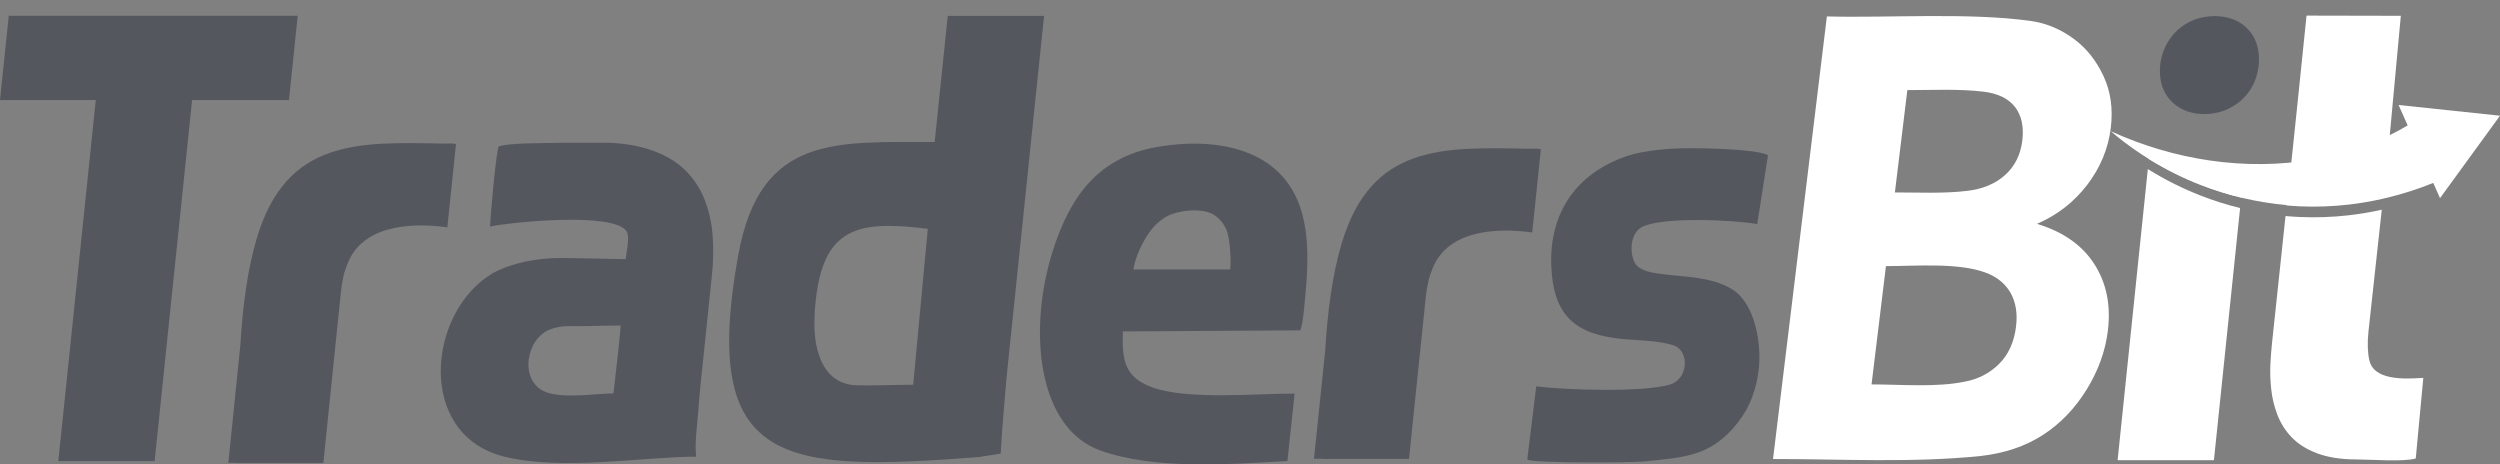 <?xml version="1.0" encoding="UTF-8" standalone="no"?>
<!-- Creator: CorelDRAW -->

<svg
   xmlns:dc="http://purl.org/dc/elements/1.1/"
   xmlns:cc="http://creativecommons.org/ns#"
   xmlns:rdf="http://www.w3.org/1999/02/22-rdf-syntax-ns#"
   xmlns:svg="http://www.w3.org/2000/svg"
   xmlns="http://www.w3.org/2000/svg"
   xmlns:xlink="http://www.w3.org/1999/xlink"
   xmlns:sodipodi="http://sodipodi.sourceforge.net/DTD/sodipodi-0.dtd"
   xmlns:inkscape="http://www.inkscape.org/namespaces/inkscape"
   xml:space="preserve"
   width="252.555mm"
   height="46.914mm"
   style="clip-rule:evenodd;fill-rule:evenodd;image-rendering:optimizeQuality;shape-rendering:geometricPrecision;text-rendering:geometricPrecision"
   viewBox="0 0 252.555 46.914"
   id="svg12293"
   version="1.1"
   inkscape:version="0.91 r13725"
   sodipodi:docname="text-light.svg"><rect x="0" y="0" width="252.555" height="46.914" fill="#808080" stroke="none"/><sodipodi:namedview
     pagecolor="#ffffff"
     bordercolor="#666666"
     borderopacity="1"
     objecttolerance="10"
     gridtolerance="10"
     guidetolerance="10"
     inkscape:pageopacity="0"
     inkscape:pageshadow="2"
     inkscape:window-width="1596"
     inkscape:window-height="1125"
     id="namedview12315"
     showgrid="false"
     inkscape:zoom="1"
     inkscape:cx="447.43959"
     inkscape:cy="294.55926"
     inkscape:window-x="550"
     inkscape:window-y="144"
     inkscape:window-maximized="0"
     inkscape:current-layer="svg12293"
     fit-margin-top="0"
     fit-margin-left="0"
     fit-margin-right="0"
     fit-margin-bottom="0" /><defs
     id="defs12295"><linearGradient
       inkscape:collect="always"
       id="linearGradient12861"><stop
         style="stop-color:#808080;stop-opacity:1;"
         offset="0"
         id="stop12863" /><stop
         style="stop-color:#808080;stop-opacity:0;"
         offset="1"
         id="stop12865" /></linearGradient><style
       type="text/css"
       id="style12297"><![CDATA[
    .fil1 {fill:#55575F}
    .fil2 {fill:white}
    .fil0 {fill:#55575F;fill-rule:nonzero}
    .fil3 {fill:white;fill-rule:nonzero}
   ]]></style><clipPath
       clipPathUnits="userSpaceOnUse"
       id="clipPath12869"><rect
         style="fill:url(#radialGradient12873);fill-opacity:1"
         id="rect12871"
         width="253.436"
         height="47.978"
         x="-0.282"
         y="120.129" /></clipPath><radialGradient
       inkscape:collect="always"
       xlink:href="#linearGradient12861"
       id="radialGradient12873"
       gradientUnits="userSpaceOnUse"
       gradientTransform="matrix(1,0,0,0.189,0,116.835)"
       cx="126.436"
       cy="144.118"
       fx="126.436"
       fy="144.118"
       r="126.718" /></defs><g
     id="Layer_x0020_1"
     clip-path="url(#clipPath12869)"
     transform="translate(-1e-4,-120.129)"><g
       id="_138555720"><polygon
         id="_135979656"
         class="fil0"
         points="9.676,130.24 5.89,166.714 15.621,166.714 19.406,130.24 29.192,130.24 30.076,121.726 0.884,121.726 0,130.24 "
         style="fill:#55575f;fill-rule:nonzero" /><path
         id="_135980352"
         class="fil1"
         d="m 105.474,121.735 -9.731,0 -1.322,12.742 c -9.853,0.032 -17.627,-0.861 -19.847,11.445 -3.847,21.338 4.522,21.904 24.339,20.375 l 2.178,-0.344 c 0.05,-0.839 0.086,-1.435 0.16,-2.466 0.075,-1.032 0.165,-2.119 0.265,-3.262 0.091,-1.143 0.2,-2.285 0.32,-3.437 l 3.638,-35.052 z m -13.223,37.262 c -1.531,0 -4.128,0.094 -5.647,0.058 -1.004,-0.024 -1.847,-0.313 -2.548,-0.931 -0.701,-0.617 -1.196,-1.53 -1.503,-2.746 -0.307,-1.216 -0.353,-2.717 -0.186,-4.506 0.731,-7.848 4.321,-8.501 11.361,-7.628 -0.945,10.103 -0.975,10.405 -1.476,15.753 z"
         inkscape:connector-curvature="0"
         style="fill:#55575f" /><path
         id="_135980904"
         class="fil1"
         d="m 116.416,159.265 c -2.896,-1.046 -3.064,-2.866 -2.983,-5.654 l 17.94,-0.11 c 0.304,-0.979 0.355,-2.149 0.461,-3.165 0.288,-2.947 0.464,-6.1 -0.359,-8.872 -1.9,-6.396 -8.641,-7.51 -14.543,-6.496 -6,1.03 -8.859,5.058 -10.587,10.534 -2.53,8.018 -1.536,17.882 4.824,20.143 5.533,1.967 12.967,1.384 18.889,1.06 l 0.727,-6.813 c -3.792,-0.017 -10.789,0.667 -14.368,-0.626 z m -1.919,-11.914 c 0.201,-1.262 0.865,-2.675 1.586,-3.714 0.435,-0.625 0.967,-1.143 1.597,-1.539 1.21,-0.759 3.913,-1.059 5.102,-0.173 0.511,0.381 0.893,0.877 1.144,1.493 0.325,0.798 0.46,3.011 0.353,3.933 l -9.783,0 z"
         inkscape:connector-curvature="0"
         style="fill:#55575f" /><path
         id="_135978936"
         class="fil1"
         d="m 135.539,144.711 c -0.966,3.239 -1.436,7.008 -1.665,10.841 l -1.134,10.923 0.917,0 0,0.016 8.676,0 0.006,0 1.694,-16.32 c 0.059,-0.562 0.146,-1.096 0.26,-1.613 0.112,-0.506 0.281,-0.938 0.432,-1.318 1.436,-3.619 5.872,-4.195 10.064,-3.627 l 0.873,-8.417 c -0.435,-0.083 -0.867,-0.041 -1.309,-0.041 -8.557,-0.165 -15.82,-0.48 -18.813,9.557 z"
         inkscape:connector-curvature="0"
         style="fill:#55575f" /><path
         id="_135981072"
         class="fil1"
         d="m 50.829,166.229 c 5.802,1.502 14.297,0.031 19.495,0.031 -0.153,-1.537 0.116,-3.098 0.221,-4.635 0.06,-0.884 0.14,-1.797 0.236,-2.719 l 1.136,-10.947 c 0.154,-1.391 0.174,-2.746 0.071,-4.054 -0.06,-0.834 -0.195,-1.631 -0.403,-2.393 -0.118,-0.433 -0.259,-0.855 -0.424,-1.265 -0.445,-1.133 -1.115,-2.129 -2.003,-2.986 -0.888,-0.857 -2.044,-1.52 -3.469,-1.999 -1.145,-0.395 -2.499,-0.628 -4.063,-0.707 l -5.023,0 c -2.33,0.045 -4.89,0.016 -6.2,0.341 -0.259,0.184 -0.869,7.086 -0.894,8.116 1.825,-0.399 12.372,-1.522 13.768,0.456 0.378,0.535 0.023,2.032 -0.07,2.834 -0.091,3e-4 -0.181,3e-4 -0.272,0 l -6.098,-0.116 c -2.705,0 -5.148,0.509 -7.088,1.556 -6.582,3.931 -7.708,16.212 1.078,18.487 z m 6.72,-13.155 c -0.916,0 -1.742,0.172 -2.399,0.527 -2.228,1.33 -2.608,5.486 0.365,6.256 1.911,0.495 4.686,0.036 6.455,0.011 l 0.42,-3.666 6e-4,-0.005 0.262,-2.523 c 0.025,-0.223 0.039,-0.444 0.044,-0.661 -1.826,0 -3.33,0.096 -5.147,0.061 z"
         inkscape:connector-curvature="0"
         style="fill:#55575f" /><path
         id="_135980736"
         class="fil1"
         d="m 178.608,135.81 -1.09,6.956 -0.076,-0.013 c -2.368,-0.411 -9.531,-0.749 -11.581,0.316 -1.175,0.61 -1.289,2.66 -0.662,3.685 0.433,0.708 1.622,0.912 2.374,1.02 1.298,0.186 2.612,0.237 3.914,0.437 1.227,0.189 2.512,0.507 3.566,1.187 2.259,1.458 2.891,5.436 2.634,7.914 -0.209,2.022 -0.87,3.905 -2.132,5.513 -2.693,3.431 -5.434,3.505 -9.442,3.918 -1.328,0.137 -11.214,0.185 -11.782,-0.181 l -0.041,-0.026 0.906,-7.378 0.076,0.01 c 2.94,0.368 10.741,0.619 13.446,-0.196 1.843,-0.554 1.999,-3.428 0.324,-3.964 -1.513,-0.484 -3.464,-0.472 -5.058,-0.622 -4.75,-0.446 -7.073,-2.27 -7.272,-7.391 -0.21,-5.408 2.561,-9.381 7.67,-11.111 1.675,-0.567 4.427,-0.786 6.214,-0.787 1.534,-3e-4 6.779,0.084 7.963,0.689 l 0.049,0.025 z"
         inkscape:connector-curvature="0"
         style="fill:#55575f" /><path
         id="_135980712"
         class="fil1"
         d="m 226.239,122.393 c -0.694,-0.415 -1.538,-0.627 -2.523,-0.636 -0.968,0.009 -1.847,0.221 -2.637,0.636 -0.781,0.424 -1.431,1.004 -1.932,1.751 -0.501,0.737 -0.812,1.603 -0.923,2.589 -0.089,0.949 0.036,1.788 0.374,2.525 0.347,0.737 0.867,1.318 1.57,1.742 0.693,0.424 1.536,0.645 2.522,0.654 0.95,-0.009 1.819,-0.212 2.608,-0.626 0.788,-0.406 1.438,-0.986 1.947,-1.714 0.51,-0.737 0.82,-1.594 0.931,-2.58 0.093,-0.986 -0.029,-1.852 -0.367,-2.589 -0.346,-0.746 -0.867,-1.327 -1.569,-1.751 z"
         inkscape:connector-curvature="0"
         style="fill:#55575f" /><path
         id="_135980880"
         class="fil2"
         d="m 111.393,55.852 -13.982,0 c 0,7.944 -0.011,15.878 -0.011,23.816 l 0.589,-0.344 22.177,-12.918 c 2.236,3.843 4.482,7.68 6.707,11.528 9.694,-5.649 19.39,-11.295 29.085,-16.943 l 1.557,2.858 6.325,-10.352 -12.127,-0.302 1.585,2.912 c -1.282,0.746 -2.552,1.442 -3.764,2.151 l 0,-30.318 0,-0.025 -13.982,0 0,38.517 c -1.707,0.998 -3.42,2.004 -5.134,3.002 l 0,-27.539 -13.982,7e-4 0,20.241 -0.326,0.191 -4.717,2.752 0,-9.229 z"
         inkscape:connector-curvature="0"
         style="fill:#ffffff" /><path
         id="_135980160"
         class="fil1"
         d="m 25.943,144.19 c -0.966,3.239 -1.436,7.008 -1.665,10.841 l -1.211,11.851 0.917,0 0,0.016 8.676,0 0.006,0 1.771,-17.248 c 0.058,-0.562 0.146,-1.096 0.26,-1.613 0.112,-0.506 0.281,-0.938 0.432,-1.318 1.436,-3.619 5.872,-4.195 10.064,-3.627 l 0.873,-8.417 c -0.435,-0.083 -0.867,-0.041 -1.309,-0.041 -8.557,-0.165 -15.82,-0.48 -18.813,9.557 z"
         inkscape:connector-curvature="0"
         style="fill:#55575f" /><path
         id="_135980520"
         class="fil2"
         d="m 205.091,122.236 c 1.711,0.233 3.179,0.906 4.439,1.843 1.26,0.937 2.244,2.176 2.97,3.737 0.727,1.551 0.972,3.3 0.738,5.226 -0.254,2.092 -1.051,4.018 -2.388,5.767 -1.347,1.749 -3.037,3.061 -5.07,3.935 2.621,0.791 4.559,2.144 5.785,4.05 1.235,1.915 1.69,4.164 1.376,6.745 -0.247,2.03 -0.956,4.008 -2.138,5.934 -1.18,1.915 -2.659,3.456 -4.432,4.601 -1.774,1.145 -3.879,1.853 -6.317,2.124 -6.841,0.704 -14.083,0.302 -20.939,0.302 l 5.44,-44.711 c 6.218,0.166 14.211,-0.414 20.536,0.448 z m -6.653,36.456 c 1.372,-0.239 2.538,-0.843 3.495,-1.78 0.958,-0.947 1.54,-2.217 1.732,-3.8 0.163,-1.343 -0.032,-2.478 -0.563,-3.414 -0.542,-0.937 -1.395,-1.624 -2.571,-2.051 -2.764,-1.002 -7.001,-0.635 -10.01,-0.635 l -1.454,11.951 c 2.907,0 6.57,0.314 9.371,-0.271 z m 0.274,-19.279 c 1.562,-0.177 2.845,-0.708 3.837,-1.593 0.993,-0.885 1.572,-2.051 1.748,-3.498 0.168,-1.385 -0.07,-2.509 -0.725,-3.373 -0.665,-0.864 -1.737,-1.385 -3.214,-1.561 -2.484,-0.294 -5.171,-0.156 -7.674,-0.156 l -1.258,10.337 c 2.376,0 4.923,0.129 7.285,-0.156 z"
         inkscape:connector-curvature="0"
         style="fill:#ffffff" /><path
         id="_135980544"
         class="fil3"
         d="m 226.597,138.28 -9.441,-2.789 -3.231,31.127 9.731,0 2.644,-25.471 c -1.353,-0.331 -2.696,-0.755 -4.022,-1.275 -0.864,-0.338 -1.721,-0.718 -2.568,-1.138 -0.944,-0.469 -1.855,-0.979 -2.732,-1.526 l 0.105,-1.017 c 0.844,0.523 1.72,1.011 2.626,1.461 0.847,0.42 1.703,0.8 2.568,1.138 1.362,0.534 2.742,0.967 4.132,1.302 l 0.188,-1.812 z"
         inkscape:connector-curvature="0"
         style="fill:#ffffff;fill-rule:nonzero" /><path
         id="_135981168"
         class="fil3"
         d="m 229.522,154.821 c -0.062,0.6 -0.126,1.3 -0.163,2.101 -0.036,0.792 -0.011,1.631 0.081,2.506 0.093,0.885 0.298,1.742 0.617,2.58 0.318,0.838 0.792,1.603 1.44,2.285 0.639,0.673 1.495,1.218 2.559,1.622 1.072,0.407 2.396,0.627 3.981,0.627 1.339,0 4.841,0.27 6.007,-0.1 l 0.764,-8.138 c -2.07,0.135 -5.001,0.238 -5.454,-1.788 -0.164,-0.732 -0.216,-1.705 -0.085,-2.912 l 1.342,-12.291 c -1.111,0.25 -2.237,0.44 -3.373,0.569 -1.623,0.184 -3.265,0.242 -4.914,0.169 -0.478,-0.021 -0.957,-0.053 -1.436,-0.096 -0.355,3.34 -0.771,7.193 -1.367,12.865 z m 11.202,-14.49 0.01,-0.132 c 0.149,-0.033 0.297,-0.068 0.445,-0.103 1.579,-0.378 3.128,-0.876 4.632,-1.489 l 0.684,1.54 2.04,-2.804 0.027,-0.014 0.007,-0.033 0.955,-1.313 3.03,-4.165 -5.122,-0.541 -5.122,-0.542 0.917,2.063 c -0.803,0.476 -1.636,0.91 -2.496,1.3 -0.58,0.264 -1.171,0.508 -1.774,0.732 -1.695,0.631 -3.478,1.108 -5.321,1.422 -3.333,0.569 -6.865,0.608 -10.443,0.084 -3.323,-0.487 -6.685,-1.461 -9.962,-2.952 1.935,1.648 4.1,3.088 6.479,4.27 0.847,0.42 1.703,0.8 2.568,1.138 2.856,1.119 5.793,1.795 8.729,2.055 l -0.005,0.042 c 0.434,0.037 0.867,0.065 1.3,0.084 1.648,0.073 3.291,0.014 4.914,-0.169 1.185,-0.134 2.359,-0.336 3.517,-0.602 l -0.01,0.13 z m 0.544,-4.911 1.268,-13.694 -9.526,-0.02 c -0.633,6.202 -1.217,11.856 -1.597,15.421 0.471,-0.058 1.004,0.036 1.468,-0.043 1.844,-0.314 3.626,-0.791 5.321,-1.422 0.603,-0.224 1.114,-0.158 1.693,-0.421 0.494,-0.225 0.98,-0.464 1.456,-0.717 l -0.084,0.896 z"
         inkscape:connector-curvature="0"
         style="fill:#ffffff;fill-rule:nonzero" /><path
         id="_135980784"
         class="fil2"
         d="M 149.736,13.544 126.278,0 l -23.459,13.544 -23.459,13.544 0,27.087 0,27.087 23.459,13.544 23.459,13.544 23.459,-13.544 23.459,-13.544 0,-27.087 0,-27.087 -23.459,-13.544 z M 85.041,30.367 126.278,6.56 167.514,30.367 c 0,15.872 -0.021,31.729 -0.021,47.604 l -41.216,23.796 C 112.536,93.834 98.783,85.917 85.041,77.983 l 0,-47.616 z"
         inkscape:connector-curvature="0"
         style="fill:#ffffff" /></g></g></svg>